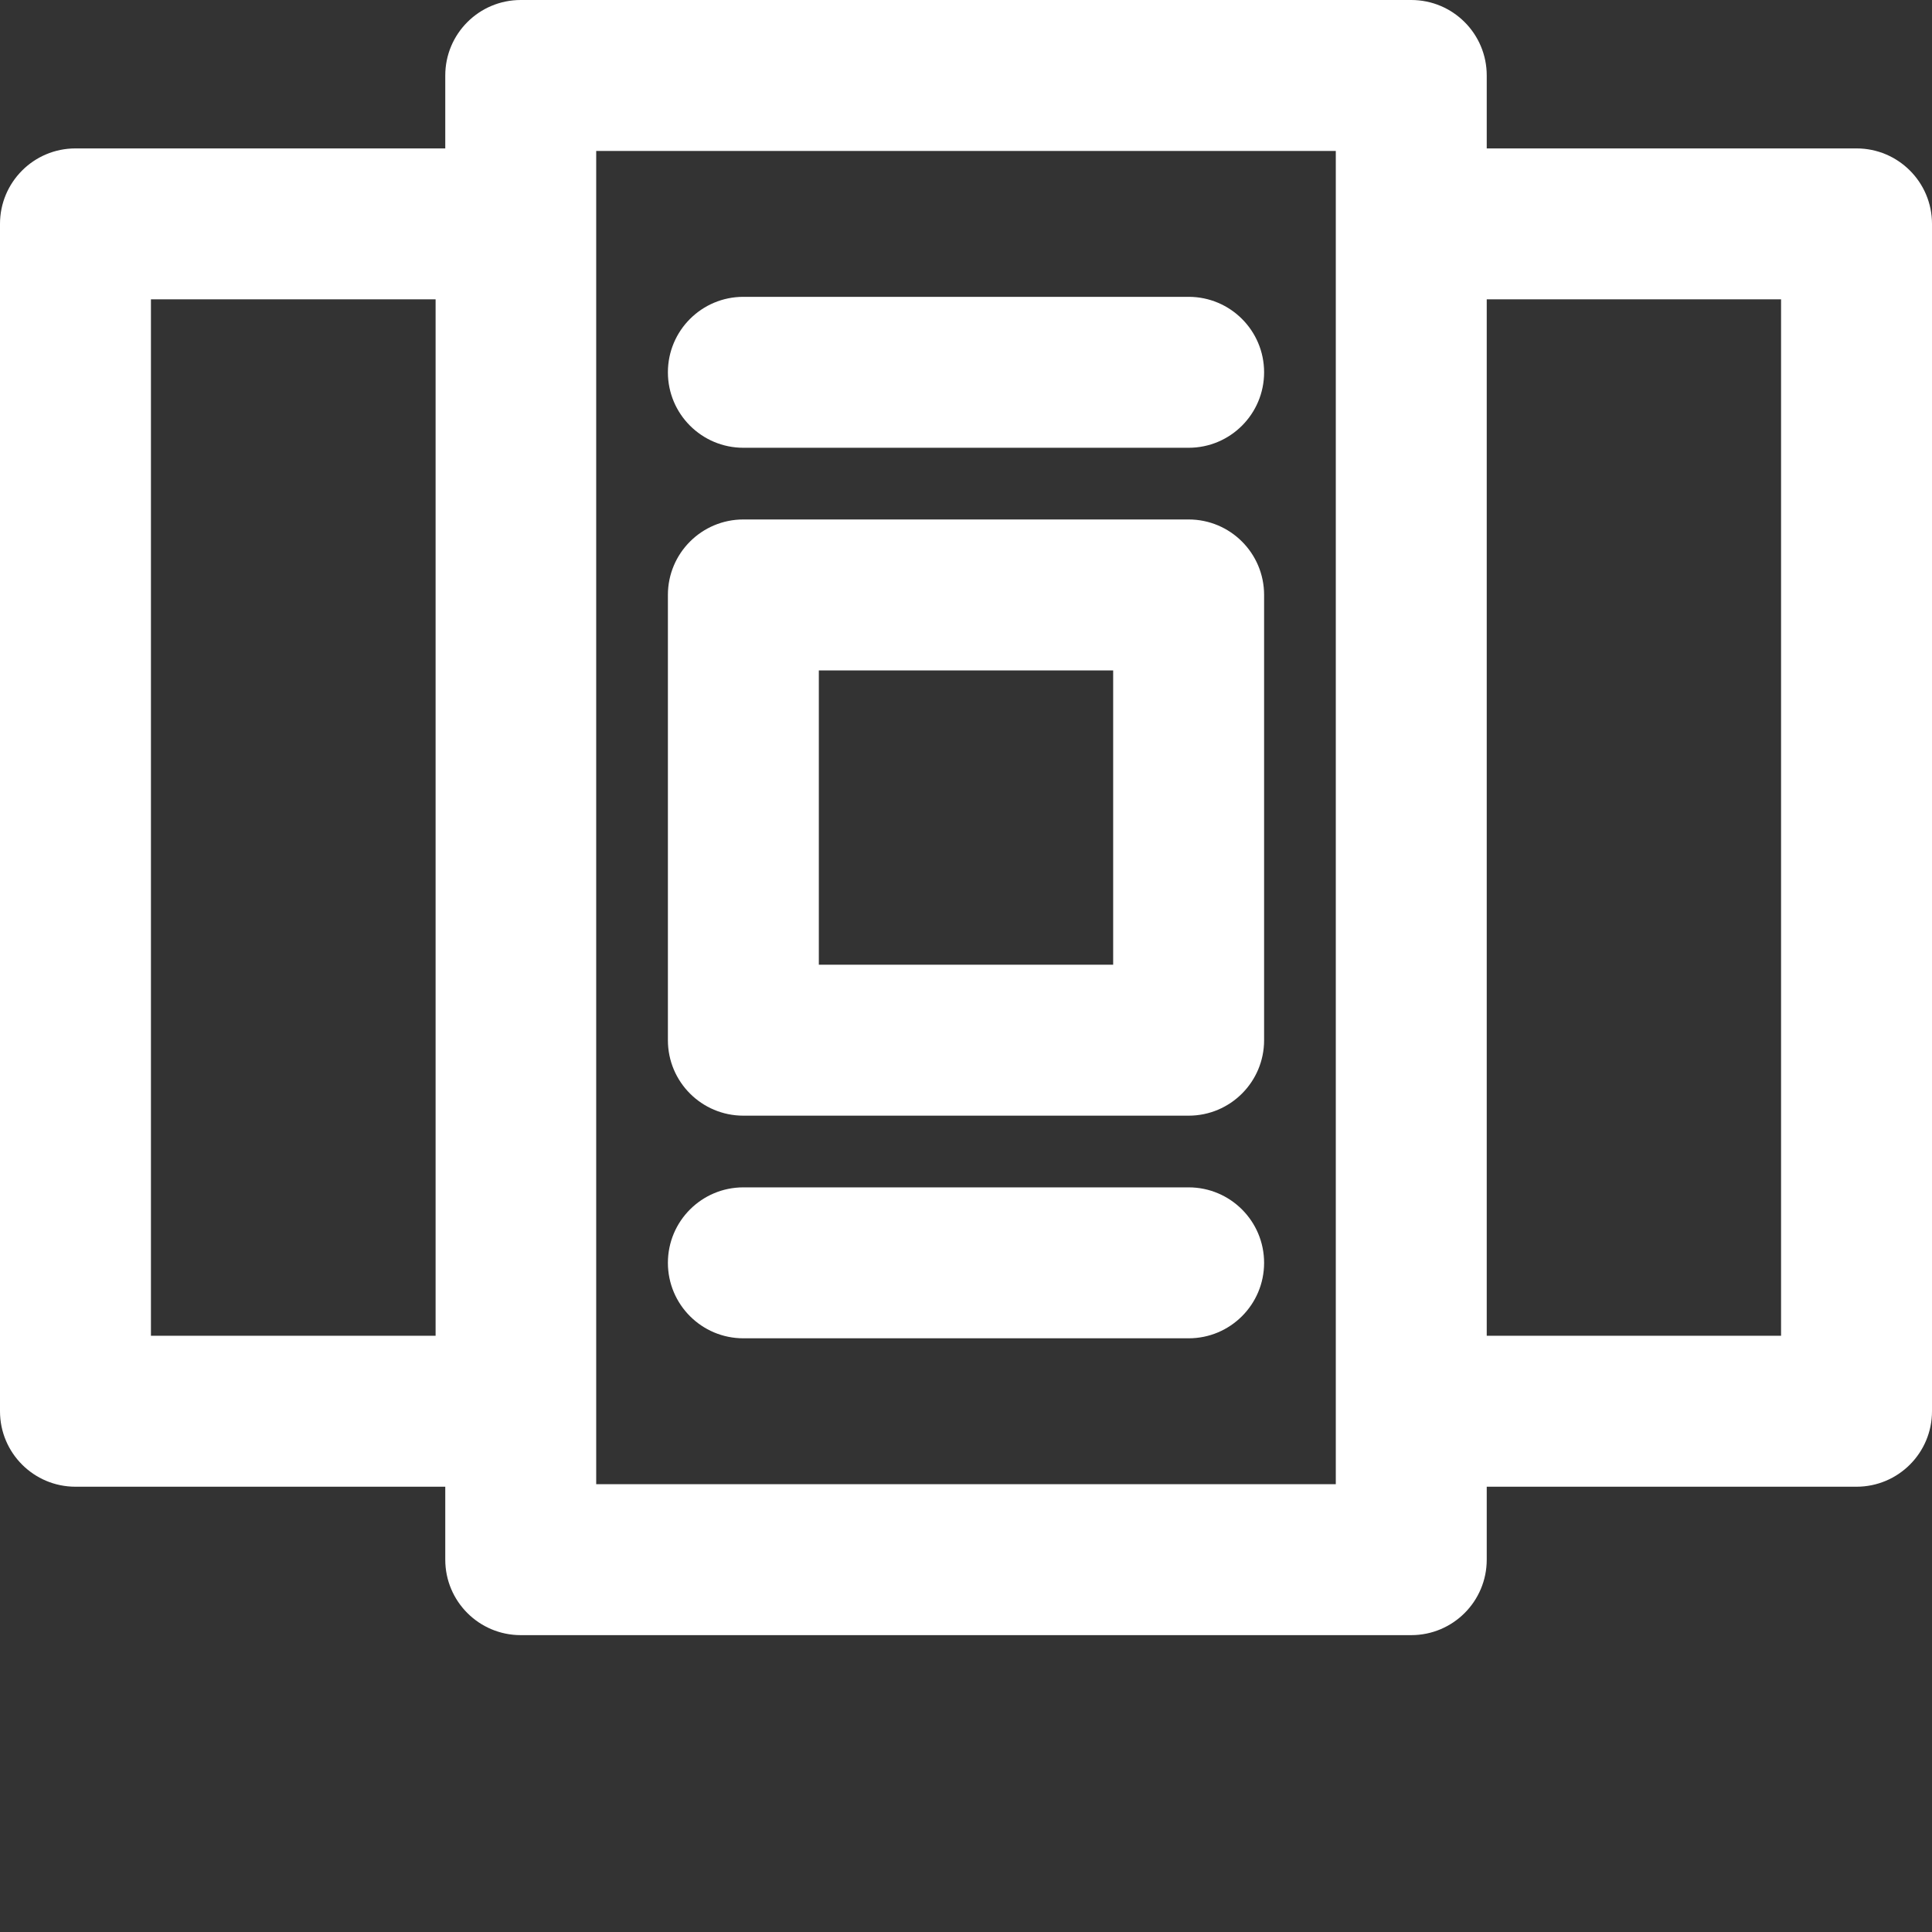 <?xml version="1.0" encoding="utf-8"?>
<!-- Generator: Adobe Illustrator 16.0.0, SVG Export Plug-In . SVG Version: 6.00 Build 0)  -->
<!DOCTYPE svg PUBLIC "-//W3C//DTD SVG 1.1//EN" "http://www.w3.org/Graphics/SVG/1.1/DTD/svg11.dtd">
<svg version="1.1" id="Layer_1" xmlns="http://www.w3.org/2000/svg" xmlns:xlink="http://www.w3.org/1999/xlink" x="0px" y="0px"
	 width="512px" height="512px" viewBox="0 0 512 512" enable-background="new 0 0 512 512" xml:space="preserve">
<rect x="0" y="0" width="512" height="512" fill="#333333" stroke="none"/>
<path fill="#FFFFFF" d="M492,39.332h-98V20c0-11.047-8.953-20-20-20H138c-11.047,0-20,8.953-20,20v19.332H20
	c-11.047,0-20,8.953-20,20v314.664c0,11.043,8.953,20,20,20h98v19.332c0,11.047,8.953,20,20,20h236c11.047,0,20-8.953,20-20v-19.332
	h98c11.047,0,20-8.953,20-20V59.332C512,48.285,503.047,39.332,492,39.332z M115.438,353.996H40V79.332h75.438V353.996z
	 M354,393.328H158V40h196V393.328z M472,353.996h-78V79.332h78V353.996z M315,137.664H197c-11.047,0-20,8.953-20,20v118
	c0,11.047,8.953,20,20,20h118c11.047,0,20-8.953,20-20v-118C335,146.617,326.047,137.664,315,137.664z M295,255.664h-78v-78h78
	V255.664z M335,98.664c0,11.047-8.953,20-20,20H197c-11.047,0-20-8.953-20-20s8.953-20,20-20h118
	C326.047,78.664,335,87.617,335,98.664z M335,334.664c0,11.047-8.953,20-20,20H197c-11.047,0-20-8.953-20-20s8.953-20,20-20h118
	C326.047,314.664,335,323.617,335,334.664z"/>
</svg>
